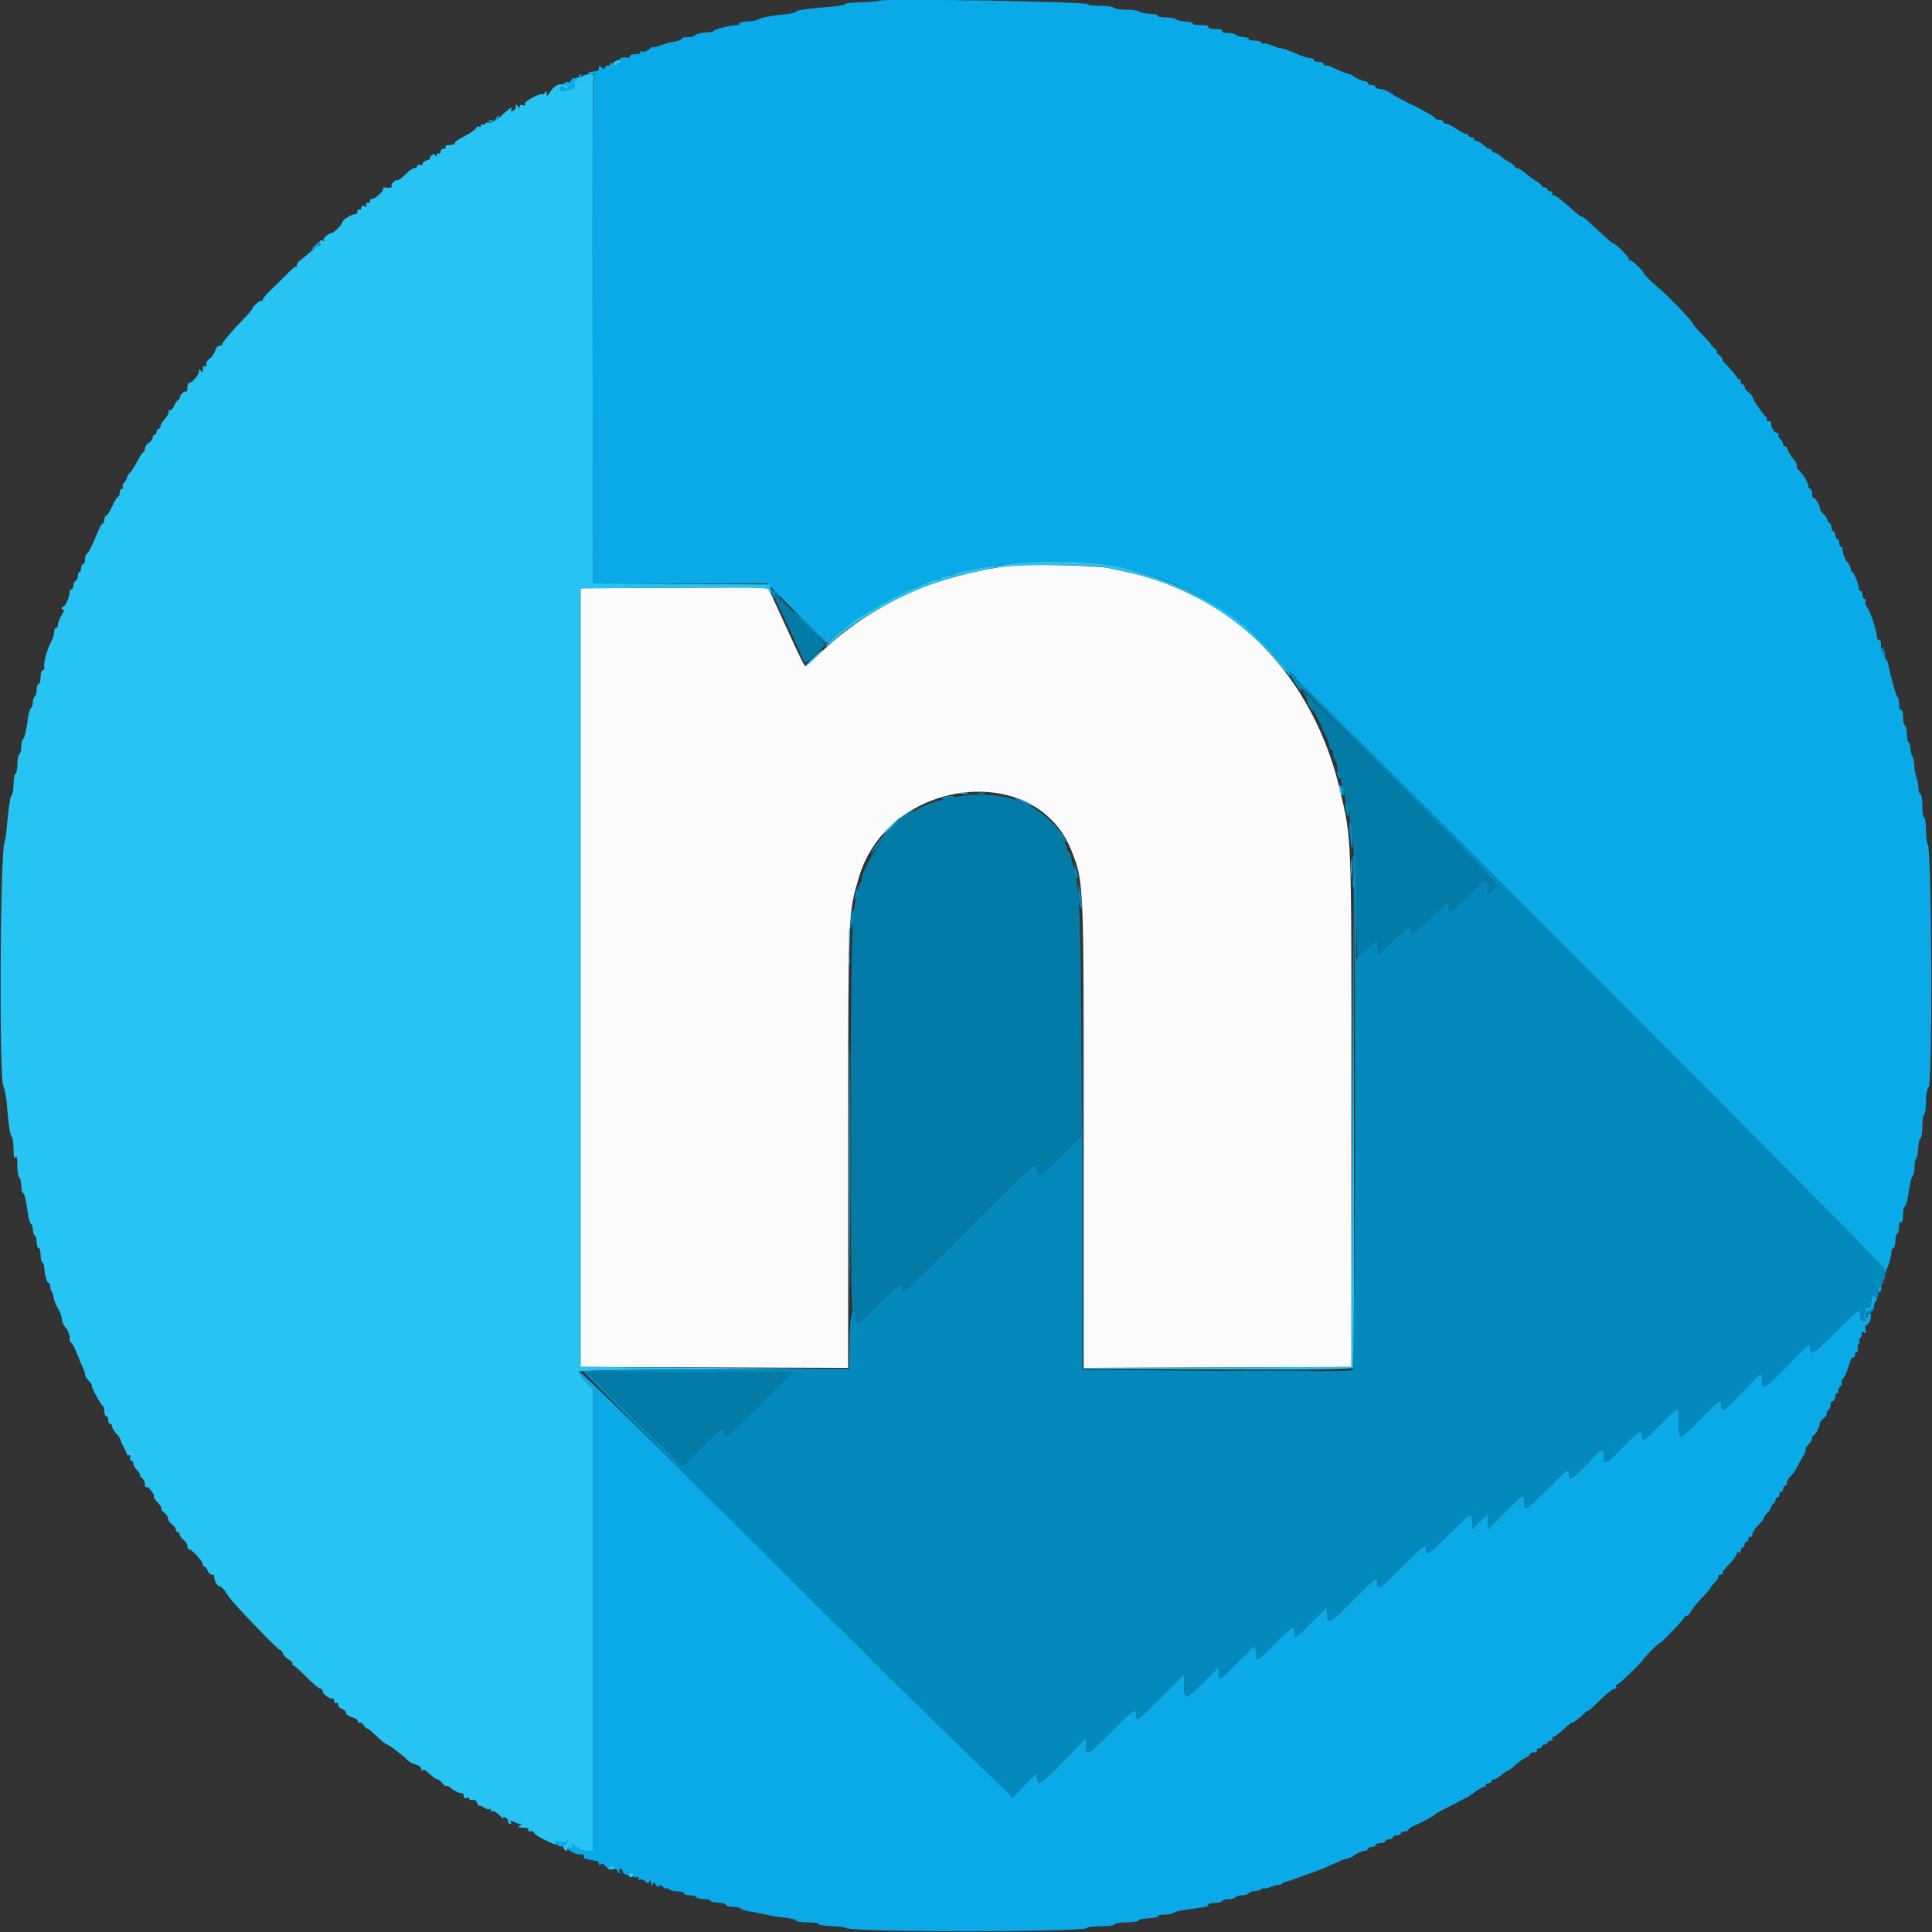 <svg id="svg" version="1.1" xmlns="http://www.w3.org/2000/svg" xmlns:xlink="http://www.w3.org/1999/xlink" width="400" height="400" viewBox="0, 0, 400,400"><rect x="0" y="0" width="400" height="400" fill="#333333" stroke="none"/><g id="svgg"><path id="path0" d="M210.400 117.040 C 206.086 117.338,199.839 118.664,194.200 120.480 C 185.855 123.167,176.886 128.496,170.527 134.547 C 168.647 136.336,166.980 137.850,166.824 137.910 C 166.556 138.014,165.785 136.459,162.206 128.600 C 161.404 126.840,160.355 124.547,159.874 123.504 L 159.000 121.608 139.600 121.704 L 120.200 121.800 120.200 202.400 L 120.200 283.000 147.900 283.103 L 175.600 283.205 175.607 237.703 C 175.615 188.299,175.577 189.243,177.842 181.600 C 183.896 161.177,214.288 157.303,221.781 176.000 C 224.399 182.531,224.385 182.203,224.393 235.103 L 224.400 283.205 252.100 283.103 L 279.800 283.000 279.800 229.800 C 279.800 171.429,279.899 174.134,277.377 163.400 C 273.194 145.591,262.373 131.063,247.800 123.693 C 242.598 121.061,238.271 119.486,233.400 118.449 C 232.300 118.214,230.516 117.828,229.435 117.589 C 227.422 117.145,214.347 116.768,210.400 117.040 " stroke="none" fill="#fbfbfb" fill-rule="evenodd"></path><path id="path1" d="M181.977 0.149 C 181.854 0.276,180.199 0.417,178.299 0.463 C 176.399 0.509,174.922 0.674,175.018 0.829 C 175.113 0.984,173.979 1.215,172.496 1.342 C 166.749 1.837,164.800 2.108,164.800 2.411 C 164.800 2.584,163.855 2.822,162.700 2.939 C 159.535 3.261,157.447 3.657,156.987 4.024 C 156.759 4.206,155.734 4.398,154.709 4.451 C 153.683 4.504,152.935 4.694,153.045 4.874 C 153.156 5.053,152.832 5.208,152.324 5.218 C 151.126 5.241,147.523 6.190,147.755 6.422 C 147.853 6.520,147.097 6.655,146.076 6.722 C 145.055 6.789,144.098 7.042,143.948 7.284 C 143.799 7.526,143.119 7.708,142.438 7.689 C 141.757 7.669,141.200 7.801,141.200 7.981 C 141.200 8.162,140.705 8.401,140.100 8.514 C 138.497 8.813,137.539 9.075,136.300 9.555 C 135.695 9.789,135.200 9.867,135.200 9.728 C 135.200 9.589,134.847 9.796,134.415 10.187 C 133.982 10.578,133.344 10.787,132.994 10.653 C 132.626 10.512,132.461 10.576,132.603 10.805 C 132.744 11.032,132.328 11.200,131.624 11.200 C 130.951 11.200,130.400 11.380,130.400 11.600 C 130.400 11.820,130.265 11.979,130.100 11.953 C 128.719 11.735,127.931 12.035,128.400 12.600 C 128.809 13.093,128.778 13.200,128.225 13.200 C 127.798 13.200,127.659 13.382,127.845 13.700 C 128.006 13.975,127.747 13.857,127.269 13.438 C 126.785 13.014,126.400 12.881,126.400 13.138 C 126.400 13.392,126.130 13.600,125.800 13.600 C 125.470 13.600,125.200 13.802,125.200 14.049 C 125.200 14.359,125.015 14.344,124.600 14.000 C 124.113 13.596,124.000 13.612,124.000 14.084 C 124.000 14.405,123.730 14.697,123.400 14.733 C 123.070 14.770,122.538 14.830,122.218 14.867 C 121.897 14.903,121.735 15.096,121.858 15.294 C 121.981 15.492,122.358 15.548,122.697 15.418 C 123.137 15.249,123.211 15.327,122.957 15.691 C 122.751 15.984,122.644 38.338,122.703 68.500 L 122.806 120.800 140.826 120.800 L 158.845 120.800 165.023 127.004 L 171.200 133.207 172.489 131.975 C 173.984 130.547,177.958 127.662,180.112 126.443 C 180.930 125.979,182.205 125.257,182.945 124.838 C 185.296 123.505,188.102 122.171,190.800 121.103 C 191.350 120.885,192.113 120.548,192.495 120.353 C 192.877 120.159,193.541 120.000,193.971 120.000 C 194.401 120.000,194.864 119.820,195.000 119.600 C 195.136 119.380,195.766 119.200,196.400 119.200 C 197.034 119.200,197.652 119.040,197.773 118.844 C 197.894 118.649,198.579 118.386,199.296 118.261 C 200.013 118.136,201.590 117.845,202.800 117.615 C 213.431 115.596,225.515 115.776,234.200 118.083 C 240.225 119.683,241.257 120.058,246.200 122.437 C 254.161 126.268,262.163 132.698,265.693 138.100 C 267.027 140.140,267.303 140.404,266.953 139.300 C 266.831 138.915,294.467 166.369,328.366 200.309 C 362.264 234.249,390.000 262.284,390.000 262.609 C 390.000 262.934,390.136 263.200,390.303 263.200 C 390.669 263.200,391.600 260.333,391.600 259.206 C 391.600 258.763,391.780 258.400,392.000 258.400 C 392.220 258.400,392.400 257.781,392.400 257.024 C 392.400 256.267,392.580 255.536,392.800 255.400 C 393.020 255.264,393.200 254.613,393.200 253.953 C 393.200 253.255,393.367 252.856,393.600 253.000 C 393.841 253.149,394.000 252.612,394.000 251.647 C 394.000 250.767,394.160 249.948,394.356 249.827 C 394.551 249.706,394.808 249.021,394.925 248.304 C 395.569 244.367,395.706 243.768,396.037 243.420 C 396.237 243.211,396.400 242.367,396.400 241.544 C 396.400 240.721,396.546 239.957,396.724 239.847 C 396.902 239.737,397.092 238.781,397.146 237.723 C 397.199 236.666,397.413 235.740,397.621 235.667 C 397.830 235.593,398.000 234.468,398.000 233.167 C 398.000 231.865,398.160 230.800,398.356 230.800 C 398.552 230.800,398.731 229.597,398.753 228.126 C 398.778 226.466,398.981 225.335,399.289 225.145 C 400.156 224.609,399.968 175.422,399.096 174.774 C 398.929 174.650,398.775 173.345,398.753 171.874 C 398.731 170.403,398.552 169.200,398.356 169.200 C 398.160 169.200,398.000 168.120,398.000 166.800 C 398.000 165.467,397.822 164.400,397.600 164.400 C 397.380 164.400,397.200 163.872,397.200 163.226 C 397.200 162.580,397.013 161.561,396.785 160.962 C 396.557 160.362,396.352 159.225,396.330 158.436 C 396.307 157.646,396.139 156.808,395.956 156.573 C 395.773 156.339,395.580 155.574,395.527 154.873 C 395.473 154.173,395.288 153.600,395.115 153.600 C 394.942 153.600,394.800 152.891,394.800 152.024 C 394.800 151.157,394.620 150.336,394.400 150.200 C 394.180 150.064,394.000 149.233,394.000 148.353 C 394.000 147.388,393.841 146.851,393.600 147.000 C 393.363 147.147,393.200 146.682,393.200 145.857 C 393.200 145.092,393.057 144.407,392.882 144.333 C 392.608 144.218,391.616 140.749,390.959 137.609 C 390.844 137.063,390.556 136.496,390.317 136.349 C 390.079 136.201,389.992 135.798,390.124 135.453 C 390.257 135.108,390.165 134.702,389.921 134.551 C 389.633 134.373,389.590 134.461,389.800 134.800 C 389.992 135.110,389.966 135.226,389.737 135.085 C 389.525 134.954,389.389 134.302,389.435 133.637 C 389.485 132.906,389.337 132.461,389.059 132.514 C 388.807 132.561,388.598 132.240,388.595 131.800 C 388.587 130.634,387.123 126.286,386.536 125.688 C 386.260 125.407,386.136 124.912,386.260 124.588 C 386.384 124.265,386.286 124.000,386.043 124.000 C 385.799 124.000,385.600 123.640,385.600 123.200 C 385.600 122.760,385.450 122.400,385.267 122.400 C 385.083 122.400,384.913 122.175,384.888 121.900 C 384.800 120.925,383.800 118.400,383.502 118.400 C 383.336 118.400,383.200 118.132,383.200 117.805 C 383.200 117.477,382.897 116.855,382.526 116.422 C 381.900 115.691,381.616 114.931,381.510 113.700 C 381.486 113.425,381.317 113.200,381.133 113.200 C 380.950 113.200,380.800 112.840,380.800 112.400 C 380.800 111.960,380.620 111.600,380.400 111.600 C 380.180 111.600,380.000 111.240,380.000 110.800 C 380.000 110.360,379.820 110.000,379.600 110.000 C 379.380 110.000,379.200 109.655,379.200 109.233 C 379.200 108.812,379.033 108.407,378.830 108.333 C 378.626 108.260,378.401 107.930,378.330 107.600 C 378.258 107.270,377.885 106.709,377.500 106.353 C 377.115 105.997,376.800 105.523,376.800 105.299 C 376.800 104.580,375.731 102.803,375.461 103.073 C 375.317 103.216,375.200 102.853,375.200 102.267 C 375.200 101.680,375.020 101.200,374.800 101.200 C 374.580 101.200,374.400 100.913,374.400 100.562 C 374.400 99.908,372.880 97.506,372.314 97.267 C 372.142 97.193,372.000 96.795,372.000 96.382 C 372.000 95.969,371.662 95.309,371.250 94.916 C 370.837 94.522,370.375 93.795,370.223 93.300 C 370.071 92.805,369.778 92.400,369.573 92.400 C 369.368 92.400,369.200 92.207,369.200 91.971 C 369.200 91.736,368.928 91.271,368.596 90.939 C 368.264 90.607,368.095 90.170,368.220 89.968 C 368.345 89.765,368.179 89.600,367.851 89.600 C 367.298 89.600,366.539 88.189,366.721 87.500 C 366.764 87.335,366.519 87.200,366.176 87.200 C 365.833 87.200,365.655 87.035,365.779 86.834 C 365.903 86.633,365.858 86.408,365.679 86.334 C 365.257 86.160,362.800 82.561,362.800 82.116 C 362.800 81.929,362.440 81.517,362.000 81.200 C 361.560 80.883,361.200 80.393,361.200 80.112 C 361.200 79.830,361.020 79.600,360.800 79.600 C 360.580 79.600,360.400 79.330,360.400 79.000 C 360.400 78.670,360.265 78.445,360.100 78.500 C 359.935 78.555,359.792 78.510,359.782 78.400 C 359.759 78.148,358.485 76.595,357.282 75.350 C 356.777 74.827,356.489 74.400,356.643 74.400 C 356.797 74.400,356.507 74.040,356.000 73.600 C 355.493 73.160,355.240 72.794,355.439 72.787 C 355.637 72.779,355.375 72.419,354.856 71.987 C 354.336 71.554,354.013 71.200,354.137 71.200 C 354.261 71.200,353.470 70.309,352.381 69.219 C 351.291 68.130,350.400 67.073,350.400 66.871 C 350.400 66.669,348.870 64.953,347.000 63.058 C 345.130 61.162,343.600 59.686,343.600 59.778 C 343.600 59.869,342.829 59.191,341.886 58.272 C 340.943 57.352,340.201 56.548,340.236 56.484 C 340.383 56.214,337.774 53.735,337.500 53.884 C 337.335 53.974,337.200 53.853,337.200 53.617 C 337.200 53.131,334.500 50.400,334.020 50.400 C 333.848 50.400,332.387 49.140,330.772 47.600 C 329.157 46.060,327.685 44.800,327.501 44.800 C 327.165 44.800,326.971 44.653,324.864 42.800 C 322.806 40.990,321.996 40.400,321.572 40.400 C 321.341 40.400,321.264 40.220,321.400 40.000 C 321.536 39.780,321.367 39.600,321.024 39.600 C 320.681 39.600,320.400 39.420,320.400 39.200 C 320.400 38.980,320.130 38.800,319.800 38.800 C 319.470 38.800,319.200 38.659,319.200 38.486 C 319.200 38.314,318.705 37.879,318.100 37.521 C 317.495 37.163,316.460 36.404,315.800 35.835 C 315.140 35.266,314.375 34.801,314.100 34.800 C 313.825 34.800,313.600 34.650,313.600 34.468 C 313.600 34.285,313.105 33.881,312.500 33.570 C 311.895 33.260,311.130 32.734,310.800 32.403 C 310.470 32.071,309.930 31.741,309.600 31.670 C 309.270 31.598,308.940 31.373,308.867 31.170 C 308.793 30.966,308.561 30.800,308.350 30.800 C 308.139 30.800,307.580 30.440,307.108 30.000 C 306.636 29.560,306.013 29.200,305.725 29.200 C 305.436 29.200,305.200 29.020,305.200 28.800 C 305.200 28.580,304.930 28.400,304.600 28.400 C 304.270 28.400,304.000 28.209,304.000 27.976 C 304.000 27.743,303.863 27.638,303.695 27.742 C 303.527 27.845,302.620 27.406,301.680 26.765 C 300.741 26.124,299.708 25.600,299.386 25.600 C 299.064 25.600,298.800 25.420,298.800 25.200 C 298.800 24.980,298.455 24.800,298.033 24.800 C 297.612 24.800,297.207 24.665,297.133 24.500 C 296.959 24.108,295.298 23.154,291.600 21.322 C 289.950 20.505,288.510 19.738,288.400 19.618 C 287.910 19.084,286.340 18.400,285.605 18.400 C 285.162 18.400,284.800 18.220,284.800 18.000 C 284.800 17.780,284.440 17.600,284.000 17.600 C 283.560 17.600,283.200 17.420,283.200 17.200 C 283.200 16.980,282.928 16.800,282.595 16.800 C 282.039 16.800,280.478 16.078,280.000 15.600 C 279.890 15.490,279.530 15.350,279.200 15.289 C 278.596 15.176,277.190 14.607,275.905 13.953 C 275.523 13.759,274.938 13.600,274.605 13.600 C 274.272 13.600,274.000 13.420,274.000 13.200 C 274.000 12.980,273.550 12.800,273.000 12.800 C 272.450 12.800,272.000 12.620,272.000 12.400 C 272.000 12.180,271.638 12.000,271.196 12.000 C 270.753 12.000,269.628 11.655,268.696 11.232 C 267.024 10.475,265.097 9.823,264.898 9.946 C 264.842 9.981,264.148 9.738,263.356 9.407 C 262.563 9.076,261.754 8.905,261.558 9.026 C 261.361 9.148,261.200 9.057,261.200 8.824 C 261.200 8.591,260.559 8.400,259.776 8.400 C 258.993 8.400,258.441 8.257,258.549 8.083 C 258.656 7.909,258.175 7.723,257.479 7.669 C 256.783 7.616,256.039 7.399,255.827 7.187 C 255.614 6.974,254.835 6.800,254.096 6.800 C 253.303 6.800,252.854 6.636,253.000 6.400 C 253.150 6.158,252.596 6.000,251.600 6.000 C 250.604 6.000,250.050 5.842,250.200 5.600 C 250.351 5.355,249.730 5.200,248.600 5.200 C 247.584 5.200,246.843 5.055,246.953 4.877 C 247.062 4.699,246.398 4.509,245.476 4.455 C 244.554 4.401,243.629 4.187,243.420 3.979 C 243.211 3.770,242.255 3.600,241.296 3.600 C 240.337 3.600,239.644 3.453,239.755 3.274 C 239.865 3.094,239.111 2.904,238.078 2.851 C 237.045 2.798,236.029 2.585,235.820 2.378 C 235.611 2.170,234.407 2.000,233.144 2.000 C 231.881 2.000,230.736 1.820,230.600 1.600 C 230.464 1.380,229.193 1.200,227.776 1.200 C 226.359 1.200,225.200 1.050,225.200 0.867 C 225.200 0.326,182.492 -0.383,181.977 0.149 M119.865 15.776 C 119.736 16.112,119.377 16.289,119.067 16.170 C 118.757 16.051,118.391 16.246,118.254 16.602 C 118.118 16.959,117.812 17.131,117.576 16.985 C 117.129 16.709,116.035 17.870,116.013 18.644 C 116.003 18.968,116.438 18.972,117.610 18.659 C 118.710 18.365,119.153 18.055,119.009 17.680 C 118.893 17.377,119.204 16.801,119.699 16.399 C 120.195 15.998,120.487 15.556,120.349 15.417 C 120.212 15.279,119.993 15.440,119.865 15.776 M102.658 24.593 C 102.528 24.931,102.165 25.085,101.815 24.950 C 101.477 24.821,101.200 24.804,101.200 24.914 C 101.200 25.529,102.426 25.434,103.024 24.773 C 103.409 24.348,103.535 24.000,103.305 24.000 C 103.074 24.000,102.783 24.267,102.658 24.593 M65.438 50.600 C 64.799 51.150,64.439 51.600,64.638 51.600 C 64.837 51.599,65.523 51.149,66.162 50.600 C 66.801 50.050,67.161 49.600,66.962 49.600 C 66.763 49.601,66.077 50.051,65.438 50.600 M280.114 182.600 C 280.117 183.700,280.195 184.103,280.287 183.495 C 280.379 182.886,280.377 181.986,280.282 181.495 C 280.187 181.003,280.111 181.500,280.114 182.600 M175.709 198.800 C 175.709 199.790,175.787 200.195,175.882 199.700 C 175.978 199.205,175.978 198.395,175.882 197.900 C 175.787 197.405,175.709 197.810,175.709 198.800 M389.067 266.267 C 388.697 266.637,388.732 267.600,389.115 267.600 C 389.288 267.600,389.457 267.240,389.490 266.800 C 389.555 265.940,389.483 265.850,389.067 266.267 M280.568 275.000 C 280.568 279.400,280.626 281.255,280.698 279.121 C 280.770 276.988,280.770 273.388,280.699 271.121 C 280.627 268.855,280.568 270.600,280.568 275.000 M387.550 268.551 C 387.523 268.908,387.455 269.380,387.400 269.600 C 387.345 269.820,387.278 270.210,387.250 270.467 C 387.223 270.723,387.083 270.816,386.939 270.673 C 386.424 270.157,385.556 272.465,386.045 273.054 C 386.396 273.477,386.352 273.600,385.849 273.600 C 385.395 273.600,385.200 273.240,385.200 272.400 C 385.200 270.648,385.019 270.766,380.021 275.779 C 375.373 280.441,374.801 280.779,374.798 278.876 C 374.797 277.921,374.262 278.350,370.050 282.685 C 365.121 287.758,364.800 287.945,364.800 285.733 C 364.800 283.907,364.793 283.912,360.697 288.200 C 356.800 292.280,356.400 292.541,356.400 291.000 C 356.400 289.493,356.096 289.687,352.000 293.800 C 347.455 298.364,347.600 298.338,347.600 294.600 C 347.600 290.890,347.746 290.873,343.508 295.092 C 340.385 298.200,340.000 298.471,340.000 297.558 C 340.000 295.727,339.534 295.963,335.989 299.589 C 332.318 303.345,332.000 303.484,332.000 301.333 C 332.000 299.521,331.929 299.559,328.493 303.185 C 325.389 306.460,324.800 306.731,324.800 304.883 C 324.800 303.923,324.358 304.254,320.493 308.107 C 315.676 312.909,315.600 312.954,315.600 311.000 C 315.600 309.076,315.480 309.138,311.508 313.092 L 308.000 316.583 308.000 315.010 L 308.000 313.438 306.400 315.000 L 304.800 316.562 304.800 315.148 C 304.800 312.894,304.553 313.020,300.000 317.600 C 295.608 322.018,295.200 322.259,295.200 320.440 C 295.200 319.545,294.595 320.016,290.494 324.106 C 285.432 329.155,285.200 329.317,285.200 327.800 C 285.200 326.272,284.921 326.465,280.021 331.379 C 275.198 336.216,274.800 336.422,274.800 334.085 L 274.800 332.618 271.400 336.000 C 268.001 339.382,268.000 339.382,268.000 338.091 C 268.000 336.278,267.794 336.386,264.000 340.200 C 260.173 344.047,260.000 344.134,260.000 342.200 C 260.000 340.322,260.013 340.315,256.189 344.200 C 252.386 348.063,252.400 348.055,252.400 346.309 L 252.400 345.018 249.079 348.321 C 245.390 351.991,245.200 352.017,245.200 348.840 L 245.200 346.613 240.494 351.306 C 235.432 356.355,235.200 356.517,235.200 355.000 C 235.200 353.472,234.921 353.665,230.021 358.579 C 225.207 363.406,224.800 363.619,224.800 361.310 L 224.800 359.868 220.049 364.717 C 215.304 369.560,214.800 369.888,214.800 368.133 C 214.800 366.800,214.582 366.918,212.021 369.644 L 209.724 372.088 204.362 366.947 C 194.392 357.388,180.731 343.909,150.414 313.717 C 133.800 297.171,120.059 283.781,119.880 283.960 C 119.700 284.140,120.284 285.047,121.177 285.976 L 122.800 287.665 122.800 335.433 L 122.800 383.200 121.400 383.200 C 120.600 383.200,120.000 383.000,120.000 382.733 C 120.000 382.477,119.883 382.384,119.740 382.527 C 119.596 382.670,119.234 382.475,118.934 382.094 C 118.634 381.712,118.436 381.580,118.494 381.800 C 118.552 382.020,118.465 382.245,118.300 382.300 C 117.528 382.557,117.291 382.328,117.472 381.500 C 117.592 380.955,117.537 380.783,117.334 381.063 C 116.961 381.578,114.689 381.303,115.011 380.782 C 115.122 380.602,115.030 380.342,114.807 380.204 C 114.583 380.066,114.400 380.206,114.400 380.514 C 114.400 381.193,115.904 382.629,116.252 382.282 C 116.388 382.146,117.096 382.490,117.825 383.047 C 118.592 383.631,119.542 384.004,120.076 383.929 C 120.652 383.849,120.962 383.988,120.900 384.300 C 120.845 384.575,120.935 384.814,121.100 384.831 C 121.265 384.847,121.760 384.948,122.200 385.054 C 122.640 385.160,123.225 385.266,123.500 385.290 C 123.775 385.314,124.014 385.618,124.032 385.967 C 124.054 386.422,124.123 386.451,124.275 386.071 C 124.432 385.678,124.749 385.781,125.508 386.471 C 126.069 386.982,126.399 387.175,126.241 386.900 C 125.725 386.005,127.123 386.357,127.827 387.300 C 128.329 387.973,128.436 388.015,128.249 387.467 C 128.082 386.976,128.165 386.794,128.500 386.917 C 128.775 387.017,128.961 387.283,128.914 387.507 C 128.867 387.731,129.182 388.007,129.615 388.120 C 130.047 388.233,130.300 388.162,130.177 387.963 C 130.054 387.763,130.233 387.600,130.576 387.600 C 130.919 387.600,131.200 387.889,131.200 388.243 C 131.200 388.659,131.418 388.802,131.821 388.647 C 132.216 388.496,132.341 388.572,132.165 388.856 C 131.999 389.125,132.109 389.230,132.441 389.120 C 132.744 389.019,133.246 389.188,133.555 389.497 C 134.017 389.960,134.176 389.966,134.452 389.530 C 134.698 389.141,134.791 389.213,134.800 389.800 C 134.810 390.464,134.878 390.498,135.200 390.000 C 135.413 389.670,135.591 389.606,135.594 389.857 C 135.597 390.109,135.879 390.422,136.221 390.553 C 136.640 390.714,136.748 390.630,136.552 390.295 C 136.393 390.023,136.653 390.143,137.131 390.562 C 137.609 390.981,138.000 391.170,138.000 390.982 C 138.000 390.794,138.216 390.856,138.480 391.120 C 138.744 391.384,139.554 391.600,140.280 391.600 C 141.006 391.600,141.600 391.780,141.600 392.000 C 141.600 392.220,142.129 392.400,142.776 392.400 C 143.423 392.400,144.064 392.580,144.200 392.800 C 144.336 393.020,145.077 393.200,145.847 393.200 C 146.617 393.200,147.165 393.335,147.064 393.500 C 146.964 393.665,147.628 393.844,148.540 393.898 C 149.452 393.952,150.259 394.177,150.333 394.398 C 150.406 394.619,151.071 394.800,151.810 394.800 C 152.548 394.800,153.252 394.961,153.374 395.158 C 153.495 395.355,154.271 395.613,155.097 395.732 C 155.924 395.851,157.500 396.155,158.600 396.408 C 159.700 396.662,161.545 396.960,162.700 397.071 C 163.855 397.183,164.800 397.437,164.800 397.637 C 164.800 397.837,165.891 398.000,167.224 398.000 C 168.557 398.000,169.553 398.152,169.439 398.337 C 169.324 398.523,170.425 398.714,171.885 398.761 C 173.345 398.808,174.824 398.991,175.170 399.168 C 177.042 400.124,225.200 400.080,225.200 399.123 C 225.200 398.946,226.460 398.800,228.000 398.800 C 229.600 398.800,230.800 398.629,230.800 398.400 C 230.800 398.178,231.856 398.000,233.167 398.000 C 234.468 398.000,235.593 397.830,235.667 397.622 C 235.740 397.414,236.736 397.203,237.880 397.152 C 239.024 397.101,239.868 396.911,239.756 396.729 C 239.644 396.548,240.247 396.400,241.096 396.400 C 241.945 396.400,242.811 396.238,243.020 396.041 C 243.373 395.708,244.182 395.552,248.699 394.947 C 249.633 394.822,250.297 394.558,250.175 394.360 C 250.053 394.162,250.583 394.000,251.353 394.000 C 252.123 394.000,252.864 393.820,253.000 393.600 C 253.136 393.380,253.766 393.200,254.400 393.200 C 255.034 393.200,255.664 393.020,255.800 392.800 C 255.936 392.580,256.562 392.400,257.190 392.400 C 257.819 392.400,258.393 392.226,258.467 392.013 C 258.540 391.800,259.185 391.581,259.900 391.528 C 260.615 391.474,261.200 391.277,261.200 391.091 C 261.200 390.905,261.361 390.852,261.558 390.974 C 261.754 391.095,262.564 390.923,263.358 390.592 C 264.151 390.260,264.800 390.104,264.800 390.244 C 264.800 390.384,265.039 390.299,265.331 390.057 C 265.624 389.814,266.209 389.550,266.631 389.469 C 267.054 389.388,267.940 389.100,268.600 388.828 C 269.260 388.556,270.610 388.067,271.600 387.741 C 272.590 387.415,274.210 386.769,275.200 386.305 C 277.481 385.236,278.446 384.851,279.200 384.711 C 279.530 384.650,279.890 384.510,280.000 384.400 C 280.478 383.922,282.039 383.200,282.595 383.200 C 282.928 383.200,283.200 383.020,283.200 382.800 C 283.200 382.580,283.560 382.400,284.000 382.400 C 284.440 382.400,284.800 382.220,284.800 382.000 C 284.800 381.780,285.250 381.600,285.800 381.600 C 286.350 381.600,286.800 381.420,286.800 381.200 C 286.800 380.980,287.160 380.800,287.600 380.800 C 288.040 380.800,288.400 380.620,288.400 380.400 C 288.400 380.180,288.760 380.000,289.200 380.000 C 289.640 380.000,290.000 379.820,290.000 379.600 C 290.000 379.380,290.360 379.200,290.800 379.200 C 291.240 379.200,291.600 379.040,291.600 378.843 C 291.600 378.647,292.275 378.203,293.100 377.855 C 294.642 377.206,296.845 375.978,297.200 375.570 C 297.310 375.444,298.493 374.799,299.830 374.137 C 301.166 373.476,302.516 372.772,302.830 372.573 C 303.143 372.375,303.490 372.209,303.600 372.205 C 303.710 372.201,304.447 371.703,305.238 371.099 C 306.029 370.494,306.884 370.000,307.138 370.000 C 307.392 370.000,307.600 369.820,307.600 369.600 C 307.600 369.380,307.870 369.200,308.200 369.200 C 308.530 369.200,308.800 369.020,308.800 368.800 C 308.800 368.580,309.036 368.400,309.325 368.400 C 309.613 368.400,310.231 368.044,310.699 367.609 C 311.166 367.173,311.767 366.768,312.035 366.709 C 312.303 366.649,312.990 366.147,313.561 365.592 C 314.133 365.038,315.095 364.333,315.700 364.025 C 316.305 363.717,316.800 363.315,316.800 363.132 C 316.800 362.950,317.171 362.800,317.624 362.800 C 318.077 362.800,318.336 362.620,318.200 362.400 C 318.064 362.180,318.233 362.000,318.576 362.000 C 318.919 362.000,319.200 361.820,319.200 361.600 C 319.200 361.380,319.470 361.200,319.800 361.200 C 320.130 361.200,320.400 361.020,320.400 360.800 C 320.400 360.580,320.681 360.400,321.024 360.400 C 321.367 360.400,321.536 360.220,321.400 360.000 C 321.264 359.780,321.335 359.600,321.558 359.600 C 321.781 359.600,322.442 359.170,323.027 358.645 C 324.985 356.888,325.600 356.399,325.600 356.596 C 325.600 356.807,326.858 355.837,328.060 354.700 C 328.467 354.315,328.800 354.095,328.800 354.211 C 328.800 354.326,329.586 353.651,330.546 352.711 C 332.839 350.463,333.916 349.600,334.428 349.600 C 334.659 349.600,334.736 349.420,334.600 349.200 C 334.464 348.980,334.528 348.800,334.741 348.800 C 334.955 348.800,336.311 347.630,337.755 346.200 C 339.199 344.770,340.308 343.600,340.219 343.600 C 340.129 343.600,340.809 342.829,341.728 341.886 C 342.648 340.943,343.458 340.206,343.528 340.248 C 343.768 340.389,348.800 335.132,348.800 334.741 C 348.800 334.528,348.953 334.447,349.140 334.563 C 349.327 334.678,349.732 334.284,350.040 333.686 C 350.348 333.089,351.446 331.745,352.481 330.700 C 353.515 329.655,354.256 328.800,354.126 328.800 C 353.997 328.800,354.363 328.328,354.939 327.752 C 355.516 327.175,355.890 326.545,355.770 326.352 C 355.651 326.158,355.863 326.000,356.243 326.000 C 356.623 326.000,356.824 325.891,356.691 325.758 C 356.558 325.624,356.843 325.107,357.324 324.608 C 358.798 323.081,359.600 322.011,359.600 321.572 C 359.600 321.341,359.780 321.264,360.000 321.400 C 360.220 321.536,360.400 321.367,360.400 321.024 C 360.400 320.681,360.580 320.400,360.800 320.400 C 361.020 320.400,361.200 320.130,361.200 319.800 C 361.200 319.470,361.380 319.200,361.600 319.200 C 361.820 319.200,362.000 318.919,362.000 318.576 C 362.000 318.233,362.180 318.064,362.400 318.200 C 362.620 318.336,362.800 318.110,362.800 317.698 C 362.800 317.287,363.340 316.432,364.000 315.800 C 364.660 315.168,365.200 314.480,365.200 314.272 C 365.200 314.064,365.515 313.603,365.900 313.247 C 366.285 312.891,366.658 312.330,366.730 312.000 C 366.801 311.670,367.026 311.340,367.230 311.267 C 367.433 311.193,367.600 310.878,367.600 310.567 C 367.600 310.255,367.780 310.000,368.000 310.000 C 368.220 310.000,368.400 309.730,368.400 309.400 C 368.400 309.070,368.580 308.800,368.800 308.800 C 369.020 308.800,369.200 308.530,369.200 308.200 C 369.200 307.870,369.395 307.600,369.633 307.600 C 369.872 307.600,369.997 307.391,369.912 307.136 C 369.827 306.880,370.192 306.205,370.723 305.636 C 371.254 305.066,371.851 304.240,372.049 303.800 C 372.248 303.360,372.776 302.393,373.224 301.652 C 373.671 300.911,373.950 300.216,373.843 300.109 C 373.736 300.002,373.997 299.540,374.424 299.082 C 374.851 298.624,375.200 298.013,375.200 297.725 C 375.200 297.436,375.335 297.199,375.500 297.197 C 375.837 297.193,376.800 295.275,376.800 294.609 C 376.800 294.371,377.150 293.924,377.579 293.615 C 378.007 293.307,378.275 292.922,378.175 292.759 C 378.075 292.597,378.276 292.181,378.622 291.835 C 378.968 291.489,379.138 291.023,379.000 290.800 C 378.862 290.577,379.031 290.286,379.375 290.154 C 379.719 290.022,380.000 289.574,380.000 289.157 C 380.000 288.741,380.191 288.400,380.424 288.400 C 380.657 288.400,380.745 288.235,380.620 288.032 C 380.495 287.830,380.656 287.401,380.977 287.080 C 381.299 286.758,381.452 286.385,381.317 286.250 C 381.182 286.115,381.343 285.689,381.675 285.302 C 382.007 284.916,382.508 283.748,382.789 282.707 C 383.070 281.666,383.457 280.912,383.650 281.031 C 383.842 281.150,384.000 280.967,384.000 280.624 C 384.000 280.281,384.164 280.000,384.365 280.000 C 384.565 280.000,384.678 279.685,384.616 279.300 C 384.554 278.915,384.682 278.375,384.900 278.100 C 385.119 277.825,385.164 277.600,385.000 277.600 C 384.836 277.600,384.920 277.338,385.185 277.018 C 385.451 276.697,385.554 276.249,385.414 276.022 C 385.258 275.770,385.418 275.709,385.825 275.865 C 386.354 276.068,386.439 275.952,386.234 275.308 C 386.069 274.789,386.178 274.417,386.535 274.280 C 387.128 274.053,387.707 272.000,387.178 272.000 C 387.007 272.000,386.786 272.225,386.688 272.500 C 386.590 272.775,386.369 272.869,386.198 272.710 C 385.770 272.311,386.816 271.120,387.397 271.344 C 387.656 271.443,387.874 271.316,387.882 271.062 C 387.910 270.244,388.191 269.406,388.519 269.165 C 388.694 269.035,388.559 268.698,388.219 268.416 C 387.704 267.989,387.592 268.011,387.550 268.551 M254.727 283.900 C 259.417 283.964,266.977 283.964,271.527 283.899 C 276.077 283.835,272.240 283.783,263.000 283.783 C 253.760 283.783,250.037 283.836,254.727 283.900 " stroke="none" fill="#0aa9e7" fill-rule="evenodd"></path><path id="path2" d="M127.281 12.741 C 126.873 13.000,126.911 13.191,127.458 13.635 C 127.907 14.000,128.047 14.023,127.853 13.700 C 127.662 13.382,127.789 13.200,128.200 13.200 C 128.556 13.200,128.736 13.020,128.600 12.800 C 128.302 12.318,127.971 12.304,127.281 12.741 M120.479 15.830 C 120.053 16.128,119.563 16.243,119.388 16.086 C 119.214 15.929,119.201 16.025,119.359 16.300 C 119.518 16.575,119.444 16.800,119.197 16.800 C 118.945 16.800,118.847 17.117,118.974 17.517 C 119.154 18.087,118.872 18.322,117.601 18.662 C 116.334 19.000,116.000 18.980,116.000 18.568 C 116.000 17.844,116.693 17.486,116.911 18.098 C 117.010 18.374,117.245 18.455,117.434 18.278 C 117.959 17.786,116.873 17.297,115.735 17.514 C 115.163 17.624,114.392 18.250,113.963 18.954 C 113.348 19.962,113.202 20.047,113.195 19.400 C 113.190 18.808,113.100 18.739,112.849 19.134 C 112.663 19.428,112.439 19.608,112.352 19.534 C 111.921 19.171,108.494 20.980,108.683 21.471 C 108.822 21.835,108.680 21.929,108.245 21.762 C 107.848 21.610,107.598 21.723,107.594 22.057 C 107.589 22.476,107.499 22.463,107.200 22.000 C 106.863 21.479,106.811 21.487,106.806 22.057 C 106.803 22.419,106.521 22.822,106.179 22.953 C 105.823 23.089,105.663 23.022,105.803 22.795 C 106.476 21.706,105.037 22.677,103.359 24.443 C 102.716 25.120,102.023 25.449,101.384 25.379 C 100.843 25.319,100.400 25.445,100.400 25.659 C 100.400 25.872,100.220 25.936,100.000 25.800 C 99.780 25.664,99.600 25.754,99.600 26.000 C 99.600 26.246,99.419 26.335,99.197 26.198 C 98.976 26.061,98.696 26.206,98.575 26.520 C 98.455 26.834,97.378 27.586,96.183 28.191 C 94.987 28.796,94.089 29.420,94.187 29.579 C 94.285 29.737,94.103 29.897,93.782 29.933 C 93.462 29.970,92.938 30.030,92.618 30.067 C 92.297 30.103,92.128 30.283,92.241 30.467 C 92.355 30.650,92.167 30.800,91.824 30.800 C 91.481 30.800,91.200 31.081,91.200 31.424 C 91.200 31.767,91.020 31.936,90.800 31.800 C 90.580 31.664,90.397 31.788,90.394 32.076 C 90.390 32.447,90.302 32.467,90.094 32.144 C 89.881 31.814,89.658 31.842,89.284 32.244 C 89.001 32.550,88.911 32.818,89.084 32.840 C 89.258 32.862,88.950 33.013,88.400 33.175 C 87.850 33.338,87.443 33.673,87.495 33.921 C 87.548 34.169,87.324 34.269,86.995 34.143 C 86.668 34.017,86.400 34.114,86.400 34.357 C 86.400 34.601,86.136 34.800,85.813 34.800 C 85.491 34.800,84.609 35.418,83.853 36.173 C 83.098 36.929,82.381 37.447,82.259 37.326 C 82.138 37.204,81.768 37.375,81.438 37.705 C 81.108 38.035,80.950 38.416,81.086 38.552 C 81.338 38.804,80.610 38.949,79.694 38.828 C 79.415 38.792,79.235 38.906,79.294 39.081 C 79.458 39.573,77.678 41.200,76.976 41.200 C 76.633 41.200,76.464 41.380,76.600 41.600 C 76.736 41.820,76.556 42.000,76.200 42.000 C 75.808 42.000,75.667 42.184,75.842 42.468 C 76.036 42.783,75.913 42.852,75.466 42.681 C 75.024 42.511,74.800 42.631,74.800 43.036 C 74.800 43.372,74.620 43.536,74.400 43.400 C 74.180 43.264,74.000 43.433,74.000 43.776 C 74.000 44.119,73.865 44.371,73.700 44.336 C 72.958 44.179,70.733 45.603,70.795 46.195 C 70.808 46.318,70.364 46.872,69.809 47.427 C 69.254 47.982,68.800 48.334,68.800 48.209 C 68.800 48.084,68.352 48.275,67.803 48.635 C 67.255 48.994,66.925 49.478,67.069 49.712 C 67.231 49.974,67.085 50.042,66.686 49.888 C 66.233 49.714,66.107 49.813,66.263 50.220 C 66.386 50.539,66.326 50.800,66.132 50.800 C 65.937 50.800,65.231 51.295,64.562 51.900 C 63.894 52.505,62.874 53.350,62.297 53.777 C 61.720 54.204,61.338 54.699,61.448 54.877 C 61.557 55.055,61.483 55.200,61.283 55.200 C 60.970 55.200,60.322 55.785,58.200 57.978 C 57.980 58.206,57.035 59.121,56.100 60.011 C 55.165 60.902,54.400 61.815,54.400 62.039 C 54.400 62.264,54.265 62.370,54.100 62.276 C 53.935 62.182,53.389 62.532,52.886 63.053 C 52.383 63.574,52.071 64.000,52.191 64.000 C 52.312 64.000,51.553 64.884,50.505 65.965 C 47.946 68.605,46.000 70.903,46.000 71.286 C 46.000 71.459,45.733 71.600,45.408 71.600 C 45.082 71.600,44.706 72.037,44.572 72.571 C 44.437 73.105,43.911 73.855,43.402 74.237 C 42.855 74.648,42.570 75.178,42.706 75.532 C 42.856 75.922,42.772 76.030,42.468 75.842 C 42.163 75.653,41.998 75.874,41.994 76.476 C 41.989 77.219,41.912 77.283,41.600 76.800 C 41.269 76.287,41.211 76.302,41.206 76.900 C 41.200 77.647,39.602 79.467,39.100 79.300 C 38.935 79.245,38.800 79.680,38.800 80.267 C 38.800 80.853,38.689 81.222,38.552 81.086 C 38.249 80.782,37.200 81.779,37.200 82.371 C 37.200 82.607,37.064 82.800,36.898 82.800 C 36.731 82.800,36.356 83.341,36.063 84.002 C 35.765 84.675,35.343 85.088,35.104 84.940 C 34.869 84.795,34.790 84.861,34.930 85.086 C 35.069 85.311,34.737 86.014,34.192 86.648 C 33.647 87.282,33.201 88.025,33.200 88.300 C 33.200 88.575,33.020 88.800,32.800 88.800 C 32.580 88.800,32.400 89.070,32.400 89.400 C 32.400 89.730,32.220 90.000,32.000 90.000 C 31.780 90.000,31.600 90.268,31.600 90.597 C 31.600 90.925,31.240 91.418,30.800 91.693 C 30.360 91.968,30.000 92.509,30.000 92.896 C 30.000 93.283,29.865 93.600,29.699 93.600 C 29.534 93.600,28.961 94.455,28.426 95.500 C 27.892 96.545,27.228 97.592,26.952 97.826 C 26.675 98.060,26.393 98.506,26.325 98.817 C 26.256 99.127,25.973 99.625,25.696 99.923 C 25.419 100.221,25.295 100.630,25.420 100.832 C 25.545 101.035,25.457 101.200,25.224 101.200 C 24.991 101.200,24.800 101.560,24.800 102.000 C 24.800 102.440,24.652 102.800,24.471 102.800 C 24.291 102.800,23.736 103.700,23.239 104.800 C 22.742 105.900,22.169 106.800,21.967 106.800 C 21.765 106.800,21.600 107.160,21.600 107.600 C 21.600 108.040,21.464 108.400,21.298 108.400 C 21.000 108.400,20.823 108.752,19.253 112.456 C 18.820 113.477,18.271 114.432,18.033 114.580 C 17.795 114.727,17.600 115.287,17.600 115.824 C 17.600 116.361,17.420 116.800,17.200 116.800 C 16.980 116.800,16.800 117.160,16.800 117.600 C 16.800 118.040,16.658 118.400,16.485 118.400 C 16.312 118.400,16.140 118.802,16.103 119.294 C 16.066 119.786,15.848 120.251,15.618 120.327 C 15.388 120.404,15.200 120.812,15.200 121.233 C 15.200 121.655,15.020 122.000,14.800 122.000 C 14.580 122.000,14.400 122.324,14.400 122.720 C 14.400 123.614,13.506 125.593,13.100 125.597 C 12.935 125.599,12.800 125.791,12.800 126.024 C 12.800 126.257,12.986 126.332,13.214 126.192 C 13.441 126.051,13.262 126.535,12.815 127.268 C 12.368 128.001,12.002 128.915,12.001 129.300 C 12.001 129.685,11.820 130.000,11.600 130.000 C 11.380 130.000,11.200 130.362,11.200 130.805 C 11.200 131.248,11.041 131.923,10.847 132.305 C 9.739 134.483,9.018 136.964,9.162 138.100 C 9.210 138.485,9.059 138.800,8.825 138.800 C 8.591 138.800,8.400 139.430,8.400 140.200 C 8.400 140.970,8.220 141.600,8.000 141.600 C 7.780 141.600,7.600 142.129,7.600 142.776 C 7.600 143.423,7.420 144.064,7.200 144.200 C 6.980 144.336,6.800 144.876,6.800 145.400 C 6.800 145.924,6.639 146.452,6.442 146.574 C 6.245 146.695,5.982 147.471,5.858 148.297 C 5.328 151.807,5.092 152.820,4.756 153.027 C 4.560 153.148,4.400 153.856,4.400 154.600 C 4.400 155.344,4.220 156.064,4.000 156.200 C 3.780 156.336,3.600 157.236,3.600 158.200 C 3.600 159.164,3.420 160.064,3.200 160.200 C 2.980 160.336,2.800 161.301,2.800 162.344 C 2.800 163.387,2.637 164.411,2.437 164.620 C 2.094 164.979,1.859 166.511,1.370 171.600 C 1.254 172.810,1.056 174.070,0.931 174.400 C 0.034 176.767,-0.194 223.097,0.683 224.840 C 0.949 225.368,1.259 226.880,1.372 228.200 C 1.781 232.989,2.081 235.007,2.437 235.380 C 2.637 235.589,2.803 236.759,2.806 237.980 C 2.810 239.561,2.924 240.027,3.200 239.600 C 3.475 239.174,3.590 239.659,3.594 241.276 C 3.597 242.528,3.780 243.664,4.000 243.800 C 4.220 243.936,4.400 244.656,4.400 245.400 C 4.400 246.144,4.560 246.852,4.756 246.973 C 5.092 247.180,5.328 248.193,5.858 251.703 C 5.982 252.529,6.245 253.305,6.442 253.426 C 6.639 253.548,6.800 254.076,6.800 254.600 C 6.800 255.124,6.980 255.664,7.200 255.800 C 7.420 255.936,7.600 256.577,7.600 257.224 C 7.600 257.871,7.780 258.400,8.000 258.400 C 8.220 258.400,8.400 259.019,8.400 259.776 C 8.400 260.533,8.569 261.257,8.775 261.384 C 8.981 261.512,9.155 261.927,9.163 262.308 C 9.190 263.697,9.700 265.600,10.045 265.600 C 10.240 265.600,10.400 265.930,10.400 266.333 C 10.400 266.737,10.527 267.193,10.682 267.348 C 10.837 267.503,11.024 268.081,11.098 268.632 C 11.171 269.182,11.584 270.211,12.014 270.916 C 12.445 271.622,12.798 272.613,12.799 273.117 C 12.799 273.621,13.160 274.420,13.600 274.892 C 14.040 275.364,14.400 276.257,14.400 276.875 C 14.400 277.494,14.547 278.000,14.726 278.000 C 14.906 278.000,15.458 279.035,15.954 280.300 C 16.450 281.565,17.023 282.913,17.228 283.295 C 17.433 283.677,17.600 284.228,17.600 284.519 C 17.600 284.811,17.967 285.443,18.416 285.925 C 18.864 286.406,19.123 286.800,18.991 286.800 C 18.684 286.800,20.898 290.955,21.300 291.133 C 21.465 291.207,21.600 291.702,21.600 292.233 C 21.600 292.765,21.780 293.200,22.000 293.200 C 22.220 293.200,22.400 293.560,22.400 294.000 C 22.400 294.440,22.580 294.800,22.800 294.800 C 23.020 294.800,23.200 295.036,23.200 295.325 C 23.200 295.613,23.578 296.254,24.039 296.750 C 24.501 297.245,24.914 297.864,24.958 298.125 C 25.002 298.386,25.293 299.050,25.605 299.600 C 25.917 300.150,26.186 300.780,26.204 301.000 C 26.222 301.220,26.447 301.357,26.704 301.305 C 26.968 301.251,27.072 301.469,26.943 301.805 C 26.817 302.132,26.914 302.400,27.157 302.400 C 27.401 302.400,27.600 302.670,27.600 303.000 C 27.600 303.330,27.945 303.945,28.367 304.367 C 28.788 304.788,29.054 305.213,28.957 305.310 C 28.860 305.407,29.055 305.714,29.390 305.992 C 29.726 306.270,30.000 306.866,30.000 307.316 C 30.000 307.765,30.114 308.019,30.253 307.880 C 30.392 307.741,30.863 308.081,31.299 308.635 C 31.735 309.189,31.992 309.742,31.870 309.863 C 31.748 309.985,32.091 310.527,32.632 311.068 C 33.173 311.609,33.531 312.187,33.429 312.353 C 33.327 312.519,33.593 312.907,34.021 313.215 C 34.450 313.524,34.800 314.057,34.800 314.400 C 34.800 314.743,35.160 315.283,35.600 315.600 C 36.040 315.917,36.400 316.407,36.400 316.688 C 36.400 316.970,36.580 317.200,36.800 317.200 C 37.020 317.200,37.200 317.430,37.200 317.712 C 37.200 317.993,37.560 318.483,38.000 318.800 C 38.440 319.117,38.800 319.697,38.800 320.088 C 38.800 320.480,38.983 320.800,39.206 320.800 C 39.753 320.800,41.974 323.274,41.988 323.900 C 41.995 324.175,42.168 324.400,42.373 324.400 C 42.578 324.400,42.860 324.760,43.000 325.200 C 43.140 325.640,43.512 326.000,43.827 326.000 C 44.142 326.000,44.381 326.135,44.357 326.300 C 44.253 327.022,44.938 328.400,45.401 328.400 C 45.680 328.400,46.211 328.862,46.581 329.426 C 47.816 331.313,48.640 332.242,54.124 337.939 C 56.062 339.953,57.805 341.600,57.997 341.600 C 58.189 341.600,58.451 341.931,58.580 342.336 C 58.708 342.741,59.254 343.308,59.793 343.596 C 60.332 343.885,60.678 344.273,60.563 344.460 C 60.447 344.647,60.512 344.800,60.708 344.800 C 60.903 344.800,62.128 345.880,63.431 347.199 C 64.734 348.519,66.025 349.599,66.300 349.599 C 66.575 349.600,66.800 349.864,66.800 350.186 C 66.800 350.765,68.319 351.849,68.900 351.685 C 69.065 351.638,69.200 351.881,69.200 352.224 C 69.200 352.567,69.380 352.736,69.600 352.600 C 69.820 352.464,70.000 352.621,70.000 352.949 C 70.000 353.278,70.360 353.660,70.800 353.800 C 71.240 353.940,71.600 354.307,71.600 354.616 C 71.600 354.924,72.185 355.336,72.900 355.531 C 73.615 355.725,74.151 356.104,74.090 356.372 C 74.030 356.640,74.152 356.753,74.363 356.623 C 74.573 356.493,75.028 356.790,75.373 357.282 C 75.718 357.775,76.000 358.040,76.000 357.870 C 76.000 357.701,76.796 358.336,77.770 359.281 C 78.743 360.227,79.751 361.051,80.010 361.113 C 80.543 361.242,83.490 363.473,84.400 364.436 C 84.730 364.786,85.495 365.194,86.100 365.344 C 86.750 365.504,87.213 365.898,87.232 366.308 C 87.249 366.689,87.351 366.785,87.458 366.522 C 87.582 366.215,88.095 366.466,88.885 367.222 C 89.564 367.870,90.322 368.400,90.571 368.400 C 90.820 368.400,91.276 368.750,91.585 369.179 C 91.893 369.607,92.278 369.875,92.441 369.775 C 92.603 369.675,92.975 369.829,93.268 370.119 C 93.867 370.711,95.245 371.360,95.700 371.264 C 95.865 371.229,96.000 371.489,96.000 371.843 C 96.000 372.250,96.220 372.401,96.600 372.255 C 96.930 372.129,97.200 372.219,97.200 372.455 C 97.200 372.692,97.477 372.779,97.815 372.649 C 98.214 372.497,98.557 372.728,98.790 373.307 C 98.988 373.798,99.161 374.061,99.175 373.891 C 99.189 373.721,99.619 373.856,100.132 374.192 C 100.644 374.528,101.184 374.682,101.332 374.535 C 101.479 374.387,101.600 374.487,101.600 374.757 C 101.600 375.027,101.779 375.136,101.998 375.001 C 102.217 374.866,102.877 375.260,103.464 375.877 C 104.051 376.495,104.402 376.777,104.245 376.505 C 104.052 376.171,104.161 376.087,104.579 376.247 C 104.921 376.378,105.200 376.736,105.200 377.043 C 105.200 377.349,105.391 377.600,105.624 377.600 C 105.857 377.600,105.925 377.402,105.775 377.160 C 105.583 376.848,105.721 376.837,106.252 377.121 C 106.975 377.508,107.265 377.593,107.900 377.606 C 108.065 377.609,107.930 377.787,107.600 378.000 C 107.146 378.293,107.322 378.389,108.324 378.394 C 109.158 378.398,109.550 378.558,109.383 378.827 C 109.225 379.083,109.416 379.203,109.860 379.127 C 110.267 379.057,110.569 379.184,110.530 379.409 C 110.492 379.635,111.627 380.385,113.052 381.077 C 114.625 381.840,115.438 382.085,115.122 381.700 C 114.659 381.137,114.745 381.094,115.872 381.317 C 116.696 381.480,117.221 381.398,117.365 381.084 C 117.486 380.818,117.533 380.960,117.469 381.400 C 117.405 381.840,117.145 382.157,116.891 382.105 C 116.632 382.051,116.529 382.271,116.657 382.605 C 116.783 382.932,117.057 383.200,117.266 383.200 C 117.476 383.200,117.529 383.008,117.383 382.773 C 117.225 382.517,117.416 382.397,117.860 382.473 C 118.339 382.555,118.563 382.389,118.494 382.000 C 118.412 381.536,118.512 381.558,118.934 382.094 C 119.234 382.475,119.596 382.670,119.740 382.527 C 119.883 382.384,120.000 382.477,120.000 382.733 C 120.000 383.000,120.600 383.200,121.400 383.200 L 122.800 383.200 122.800 335.433 L 122.800 287.665 121.198 285.998 C 120.317 285.081,119.697 284.166,119.822 283.965 C 119.953 283.752,131.657 283.560,147.924 283.504 L 175.800 283.408 148.000 283.204 L 120.200 283.000 120.200 202.400 L 120.200 121.800 139.700 121.696 C 156.519 121.607,159.200 121.672,159.200 122.173 C 159.200 122.492,159.365 122.855,159.566 122.979 C 159.780 123.111,159.809 122.746,159.637 122.103 L 159.343 121.000 141.074 120.896 L 122.806 120.792 122.703 68.496 C 122.646 39.733,122.720 16.020,122.866 15.800 C 123.272 15.189,121.360 15.213,120.479 15.830 M209.600 116.648 C 207.070 116.944,204.010 117.377,202.800 117.610 C 201.590 117.843,200.013 118.136,199.296 118.261 C 198.579 118.386,197.894 118.649,197.773 118.844 C 197.652 119.040,197.034 119.200,196.400 119.200 C 195.766 119.200,195.136 119.380,195.000 119.600 C 194.864 119.820,194.401 120.000,193.971 120.000 C 193.541 120.000,192.877 120.159,192.495 120.353 C 192.113 120.548,191.350 120.885,190.800 121.103 C 188.102 122.171,185.296 123.505,182.945 124.838 C 182.205 125.257,180.930 125.979,180.112 126.443 C 176.872 128.277,172.431 131.747,171.206 133.400 C 170.533 134.310,170.871 134.073,173.498 131.796 C 178.181 127.738,187.530 122.627,194.200 120.480 C 198.059 119.238,200.422 118.648,206.000 117.535 C 209.555 116.825,225.701 116.820,229.200 117.528 C 236.025 118.908,239.149 119.822,243.800 121.799 C 252.059 125.310,260.268 131.493,265.307 138.000 C 265.903 138.770,266.393 139.272,266.396 139.116 C 266.402 138.709,262.875 134.413,261.423 133.059 C 260.750 132.431,259.480 131.250,258.600 130.434 C 253.805 125.987,244.064 120.789,236.800 118.800 C 235.810 118.529,234.550 118.166,234.000 117.994 C 228.616 116.310,217.655 115.705,209.600 116.648 M168.323 136.209 C 167.291 137.194,166.579 138.000,166.740 138.000 C 166.901 138.000,167.828 137.190,168.800 136.200 C 171.077 133.880,170.758 133.886,168.323 136.209 M277.256 162.800 C 277.256 163.130,277.411 163.760,277.600 164.200 C 277.817 164.704,277.944 164.778,277.944 164.400 C 277.944 164.070,277.789 163.440,277.600 163.000 C 277.383 162.496,277.256 162.422,277.256 162.800 M198.900 164.276 C 199.285 164.376,199.915 164.376,200.300 164.276 C 200.685 164.175,200.370 164.093,199.600 164.093 C 198.830 164.093,198.515 164.175,198.900 164.276 M184.400 171.000 C 183.428 171.990,182.723 172.800,182.833 172.800 C 182.943 172.800,183.828 171.990,184.800 171.000 C 185.772 170.010,186.477 169.200,186.367 169.200 C 186.257 169.200,185.372 170.010,184.400 171.000 M279.737 179.800 C 279.739 181.560,279.809 182.230,279.893 181.289 C 279.978 180.349,279.977 178.909,279.891 178.089 C 279.805 177.270,279.736 178.040,279.737 179.800 M279.999 233.600 L 279.800 283.000 252.102 283.103 L 224.403 283.205 224.299 234.703 L 224.195 186.200 224.198 234.800 L 224.200 283.400 252.112 283.503 C 274.229 283.584,280.063 283.501,280.214 283.103 C 280.320 282.826,280.359 260.460,280.302 233.400 L 280.198 184.200 279.999 233.600 M175.737 194.200 C 175.739 195.960,175.809 196.630,175.893 195.689 C 175.978 194.749,175.977 193.309,175.891 192.489 C 175.805 191.670,175.736 192.440,175.737 194.200 M175.793 241.600 C 175.793 264.370,175.841 273.685,175.900 262.300 C 175.959 250.915,175.959 232.285,175.900 220.900 C 175.841 209.515,175.793 218.830,175.793 241.600 M125.849 386.720 C 125.741 386.896,126.078 387.040,126.600 387.040 C 127.122 387.040,127.459 386.896,127.351 386.720 C 127.242 386.544,126.904 386.400,126.600 386.400 C 126.296 386.400,125.958 386.544,125.849 386.720 M130.133 388.133 C 130.133 388.427,130.373 388.667,130.667 388.667 C 130.960 388.667,131.200 388.427,131.200 388.133 C 131.200 387.840,130.960 387.600,130.667 387.600 C 130.373 387.600,130.133 387.840,130.133 388.133 " stroke="none" fill="#27c4f3" fill-rule="evenodd"></path><path id="path3" d="M160.400 123.395 C 160.400 123.734,160.579 124.323,160.799 124.705 C 161.351 125.668,165.143 133.871,165.881 135.700 C 166.649 137.601,166.794 137.585,169.030 135.349 L 170.881 133.498 167.341 129.889 C 165.393 127.905,163.035 125.493,162.100 124.530 C 161.061 123.459,160.400 123.018,160.400 123.395 M269.623 143.000 C 272.316 147.742,273.600 150.146,273.600 150.443 C 273.600 150.626,273.960 151.417,274.400 152.200 C 274.840 152.983,275.200 153.979,275.200 154.412 C 275.200 154.845,275.380 155.200,275.600 155.200 C 275.820 155.200,276.000 155.639,276.000 156.176 C 276.000 156.713,276.180 157.264,276.400 157.400 C 276.620 157.536,276.800 158.076,276.800 158.600 C 276.800 159.124,276.980 159.664,277.200 159.800 C 277.420 159.936,277.600 160.566,277.600 161.200 C 277.600 161.834,277.780 162.464,278.000 162.600 C 278.220 162.736,278.400 163.521,278.400 164.344 C 278.400 165.167,278.563 166.011,278.761 166.220 C 278.960 166.429,279.236 167.500,279.374 168.600 C 279.512 169.700,279.814 172.130,280.045 174.000 C 280.276 175.870,280.586 182.133,280.733 187.918 L 281.000 198.436 282.783 196.618 C 284.927 194.432,285.200 194.385,285.200 196.200 C 285.200 198.044,285.141 198.072,288.683 194.530 C 290.671 192.541,291.808 191.661,291.908 192.030 C 291.994 192.343,292.146 192.859,292.248 193.175 C 292.372 193.562,293.579 192.610,295.924 190.275 C 299.736 186.481,300.000 186.321,300.000 187.800 C 300.000 189.292,300.317 189.102,303.980 185.420 C 307.578 181.804,308.000 181.643,308.000 183.893 L 308.000 185.339 308.987 184.413 L 309.973 183.486 309.123 182.291 C 307.421 179.901,268.714 141.398,269.623 143.000 M197.737 164.992 C 191.632 166.100,187.824 168.123,183.930 172.329 C 181.727 174.709,178.400 180.530,178.400 182.006 C 178.400 182.417,178.240 182.852,178.044 182.973 C 177.849 183.094,177.571 183.869,177.429 184.696 C 177.286 185.523,176.973 187.370,176.733 188.800 C 175.964 193.381,175.831 272.238,176.593 271.606 C 177.117 271.171,177.200 271.300,177.200 272.551 C 177.200 274.586,177.369 274.493,182.110 269.842 C 186.455 265.581,186.800 265.384,186.800 267.164 C 186.800 268.026,189.052 265.945,200.502 254.498 C 215.277 239.728,214.800 240.138,214.800 242.200 C 214.800 244.168,214.916 244.099,219.719 239.281 L 224.025 234.962 223.856 211.181 C 223.698 188.871,223.484 184.157,222.453 180.200 C 222.223 179.320,221.916 178.102,221.770 177.494 C 221.624 176.886,221.346 176.290,221.152 176.170 C 220.959 176.051,220.800 175.684,220.800 175.354 C 220.800 174.446,217.862 170.313,216.145 168.805 C 211.973 165.142,204.938 163.685,197.737 164.992 M128.000 290.507 C 131.630 294.082,135.823 298.156,137.317 299.560 C 138.811 300.964,140.297 302.488,140.618 302.947 C 141.185 303.757,141.329 303.657,145.308 299.691 C 149.752 295.263,150.000 295.099,150.000 296.600 C 150.000 298.145,150.167 298.014,157.362 290.789 L 164.124 284.000 142.762 284.003 L 121.400 284.006 128.000 290.507 " stroke="none" fill="#047aa6" fill-rule="evenodd"></path><path id="path4" d="M159.739 122.586 C 159.883 122.960,160.013 123.476,160.028 123.733 C 160.044 123.990,160.211 123.840,160.400 123.400 C 160.589 122.960,160.756 122.825,160.772 123.100 C 160.787 123.375,160.991 123.600,161.224 123.600 C 161.827 123.600,161.306 122.885,160.317 122.356 C 159.599 121.971,159.516 122.004,159.739 122.586 M167.388 129.987 C 169.352 131.961,171.029 133.504,171.115 133.418 C 171.315 133.218,164.513 126.400,164.114 126.400 C 163.950 126.400,165.424 128.014,167.388 129.987 M389.505 134.273 C 389.408 134.453,389.574 135.050,389.873 135.600 L 390.418 136.600 390.291 135.515 C 390.153 134.337,389.784 133.754,389.505 134.273 M266.800 138.995 C 266.800 139.392,269.205 143.200,269.456 143.200 C 269.551 143.200,269.430 142.795,269.189 142.300 C 268.687 141.273,307.821 180.463,309.123 182.291 L 309.973 183.486 308.987 184.413 L 308.000 185.339 308.000 183.893 C 308.000 181.643,307.578 181.804,303.980 185.420 C 300.317 189.102,300.000 189.292,300.000 187.800 C 300.000 186.321,299.736 186.481,295.924 190.275 C 293.579 192.610,292.372 193.562,292.248 193.175 C 292.146 192.859,291.994 192.343,291.908 192.030 C 291.808 191.661,290.671 192.541,288.683 194.530 C 285.141 198.072,285.200 198.044,285.200 196.200 C 285.200 194.391,285.004 194.429,282.714 196.685 L 280.800 198.570 280.794 188.185 C 280.790 181.555,280.635 177.583,280.366 177.200 C 280.062 176.769,280.004 177.614,280.159 180.200 C 280.747 190.001,280.603 283.227,280.000 283.646 C 279.591 283.929,271.435 283.989,254.400 283.833 C 240.650 283.706,228.185 283.602,226.700 283.602 L 224.000 283.600 224.000 259.307 L 224.000 235.014 219.693 239.307 C 214.876 244.109,214.800 244.154,214.800 242.200 C 214.800 240.138,215.277 239.728,200.502 254.498 C 189.052 265.945,186.800 268.026,186.800 267.164 C 186.800 265.384,186.455 265.581,182.110 269.842 C 177.369 274.493,177.200 274.586,177.200 272.551 C 177.200 271.320,177.111 271.176,176.611 271.591 C 176.153 271.971,175.997 273.344,175.911 277.740 L 175.800 283.400 148.300 283.503 C 133.175 283.559,120.800 283.749,120.800 283.924 C 120.800 284.459,188.963 352.183,204.362 366.947 L 209.724 372.088 212.021 369.644 C 214.582 366.918,214.800 366.800,214.800 368.133 C 214.800 369.888,215.304 369.560,220.049 364.717 L 224.800 359.868 224.800 361.310 C 224.800 363.619,225.207 363.406,230.021 358.579 C 234.921 353.665,235.200 353.472,235.200 355.000 C 235.200 356.517,235.432 356.355,240.494 351.306 L 245.200 346.613 245.200 348.840 C 245.200 352.017,245.390 351.991,249.079 348.321 L 252.400 345.018 252.400 346.309 C 252.400 348.055,252.386 348.063,256.189 344.200 C 260.013 340.315,260.000 340.322,260.000 342.200 C 260.000 344.134,260.173 344.047,264.000 340.200 C 267.794 336.386,268.000 336.278,268.000 338.091 C 268.000 339.382,268.001 339.382,271.400 336.000 L 274.800 332.618 274.800 334.085 C 274.800 336.422,275.198 336.216,280.021 331.379 C 284.921 326.465,285.200 326.272,285.200 327.800 C 285.200 329.317,285.432 329.155,290.494 324.106 C 294.595 320.016,295.200 319.545,295.200 320.440 C 295.200 322.259,295.608 322.018,300.000 317.600 C 304.553 313.020,304.800 312.894,304.800 315.148 L 304.800 316.562 306.400 315.000 L 308.000 313.438 308.000 315.010 L 308.000 316.583 311.508 313.092 C 315.480 309.138,315.600 309.076,315.600 311.000 C 315.600 312.954,315.676 312.909,320.493 308.107 C 324.358 304.254,324.800 303.923,324.800 304.883 C 324.800 306.731,325.389 306.460,328.493 303.185 C 331.929 299.559,332.000 299.521,332.000 301.333 C 332.000 303.484,332.318 303.345,335.989 299.589 C 339.534 295.963,340.000 295.727,340.000 297.558 C 340.000 298.471,340.385 298.200,343.508 295.092 C 347.746 290.873,347.600 290.890,347.600 294.600 C 347.600 298.338,347.455 298.364,352.000 293.800 C 356.096 289.687,356.400 289.493,356.400 291.000 C 356.400 292.541,356.800 292.280,360.697 288.200 C 364.793 283.912,364.800 283.907,364.800 285.733 C 364.800 287.945,365.121 287.758,370.050 282.685 C 374.262 278.350,374.797 277.921,374.798 278.876 C 374.801 280.779,375.373 280.441,380.021 275.779 C 385.019 270.766,385.200 270.648,385.200 272.400 C 385.200 273.240,385.395 273.600,385.849 273.600 C 386.352 273.600,386.396 273.477,386.045 273.054 C 385.556 272.465,386.424 270.157,386.939 270.673 C 387.083 270.816,387.223 270.723,387.250 270.467 C 387.278 270.210,387.345 269.820,387.400 269.600 C 387.455 269.380,387.523 268.908,387.550 268.551 C 387.591 268.020,387.709 267.993,388.200 268.400 C 388.827 268.921,389.006 268.579,388.813 267.228 C 388.768 266.913,389.152 266.312,389.666 265.893 C 390.180 265.474,390.330 265.271,390.000 265.442 C 389.489 265.708,389.479 265.656,389.934 265.094 C 390.228 264.732,390.362 264.263,390.232 264.052 C 390.102 263.841,390.221 263.577,390.498 263.466 C 390.897 263.305,390.897 263.257,390.500 263.232 C 390.225 263.214,390.000 262.935,390.000 262.611 C 390.000 261.787,269.200 140.753,268.691 141.067 C 268.463 141.208,268.389 141.142,268.526 140.920 C 268.663 140.698,268.331 140.099,267.788 139.588 C 267.244 139.078,266.800 138.811,266.800 138.995 M271.000 146.000 C 271.341 146.660,271.711 147.200,271.821 147.200 C 271.931 147.200,271.741 146.660,271.400 146.000 C 271.059 145.340,270.689 144.800,270.579 144.800 C 270.469 144.800,270.659 145.340,271.000 146.000 M276.828 159.876 C 276.918 160.915,277.544 161.796,277.572 160.924 C 277.587 160.442,277.420 159.936,277.200 159.800 C 276.980 159.664,276.813 159.698,276.828 159.876 M277.640 162.876 C 277.759 164.446,278.320 165.416,278.360 164.124 C 278.382 163.422,278.220 162.736,278.000 162.600 C 277.780 162.464,277.618 162.588,277.640 162.876 M202.500 164.276 C 202.885 164.376,203.515 164.376,203.900 164.276 C 204.285 164.175,203.970 164.093,203.200 164.093 C 202.430 164.093,202.115 164.175,202.500 164.276 M195.200 165.206 C 194.778 165.482,195.015 165.523,196.000 165.342 C 197.725 165.025,198.051 164.798,196.767 164.806 C 196.235 164.809,195.530 164.989,195.200 165.206 M210.000 165.298 C 210.323 165.618,214.000 167.171,214.000 166.988 C 214.000 166.896,213.505 166.569,212.900 166.261 C 211.702 165.652,209.678 164.980,210.000 165.298 M278.628 167.461 C 278.997 169.503,279.200 169.655,279.200 167.890 C 279.200 167.097,279.009 166.329,278.774 166.184 C 278.485 166.005,278.438 166.412,278.628 167.461 M187.989 168.258 C 185.482 169.927,180.400 175.557,180.400 176.667 C 180.400 176.844,181.007 176.092,181.748 174.995 C 183.004 173.137,186.257 169.897,188.452 168.318 C 189.671 167.441,189.291 167.392,187.989 168.258 M217.210 169.763 C 217.986 170.663,219.035 172.075,219.543 172.900 C 220.050 173.725,220.551 174.400,220.655 174.400 C 221.110 174.400,219.250 171.723,217.600 170.003 C 216.207 168.550,216.119 168.496,217.210 169.763 M279.449 172.600 C 279.592 174.140,279.775 175.475,279.855 175.567 C 280.207 175.970,279.946 170.938,279.588 170.400 C 279.313 169.988,279.270 170.679,279.449 172.600 M222.446 180.000 C 222.427 180.550,222.587 181.270,222.800 181.600 C 223.294 182.364,223.294 181.542,222.800 180.000 L 222.480 179.000 222.446 180.000 M223.286 184.800 C 223.283 185.790,223.424 187.050,223.600 187.600 C 224.065 189.051,224.082 186.818,223.623 184.600 L 223.292 183.000 223.286 184.800 M177.246 184.467 C 177.221 184.834,177.096 185.464,176.970 185.867 C 176.752 186.562,176.763 186.563,177.197 185.887 C 177.448 185.496,177.573 184.866,177.473 184.487 C 177.311 183.868,177.288 183.866,177.246 184.467 M176.246 189.947 C 176.089 191.127,176.046 192.179,176.150 192.283 C 176.417 192.550,176.922 188.964,176.707 188.325 C 176.611 188.036,176.403 188.766,176.246 189.947 M386.744 271.566 C 386.225 271.987,385.934 272.465,386.097 272.630 C 386.261 272.794,386.756 272.512,387.197 272.003 C 388.448 270.561,388.236 270.357,386.744 271.566 M157.362 290.789 C 150.167 298.014,150.000 298.145,150.000 296.600 C 150.000 295.099,149.752 295.263,145.308 299.691 C 141.329 303.657,141.185 303.757,140.618 302.947 C 140.297 302.488,138.811 300.964,137.317 299.560 C 135.823 298.156,131.630 294.082,128.000 290.507 L 121.400 284.006 142.762 284.003 L 164.124 284.000 157.362 290.789 " stroke="none" fill="#0489bd" fill-rule="evenodd"></path></g></svg>